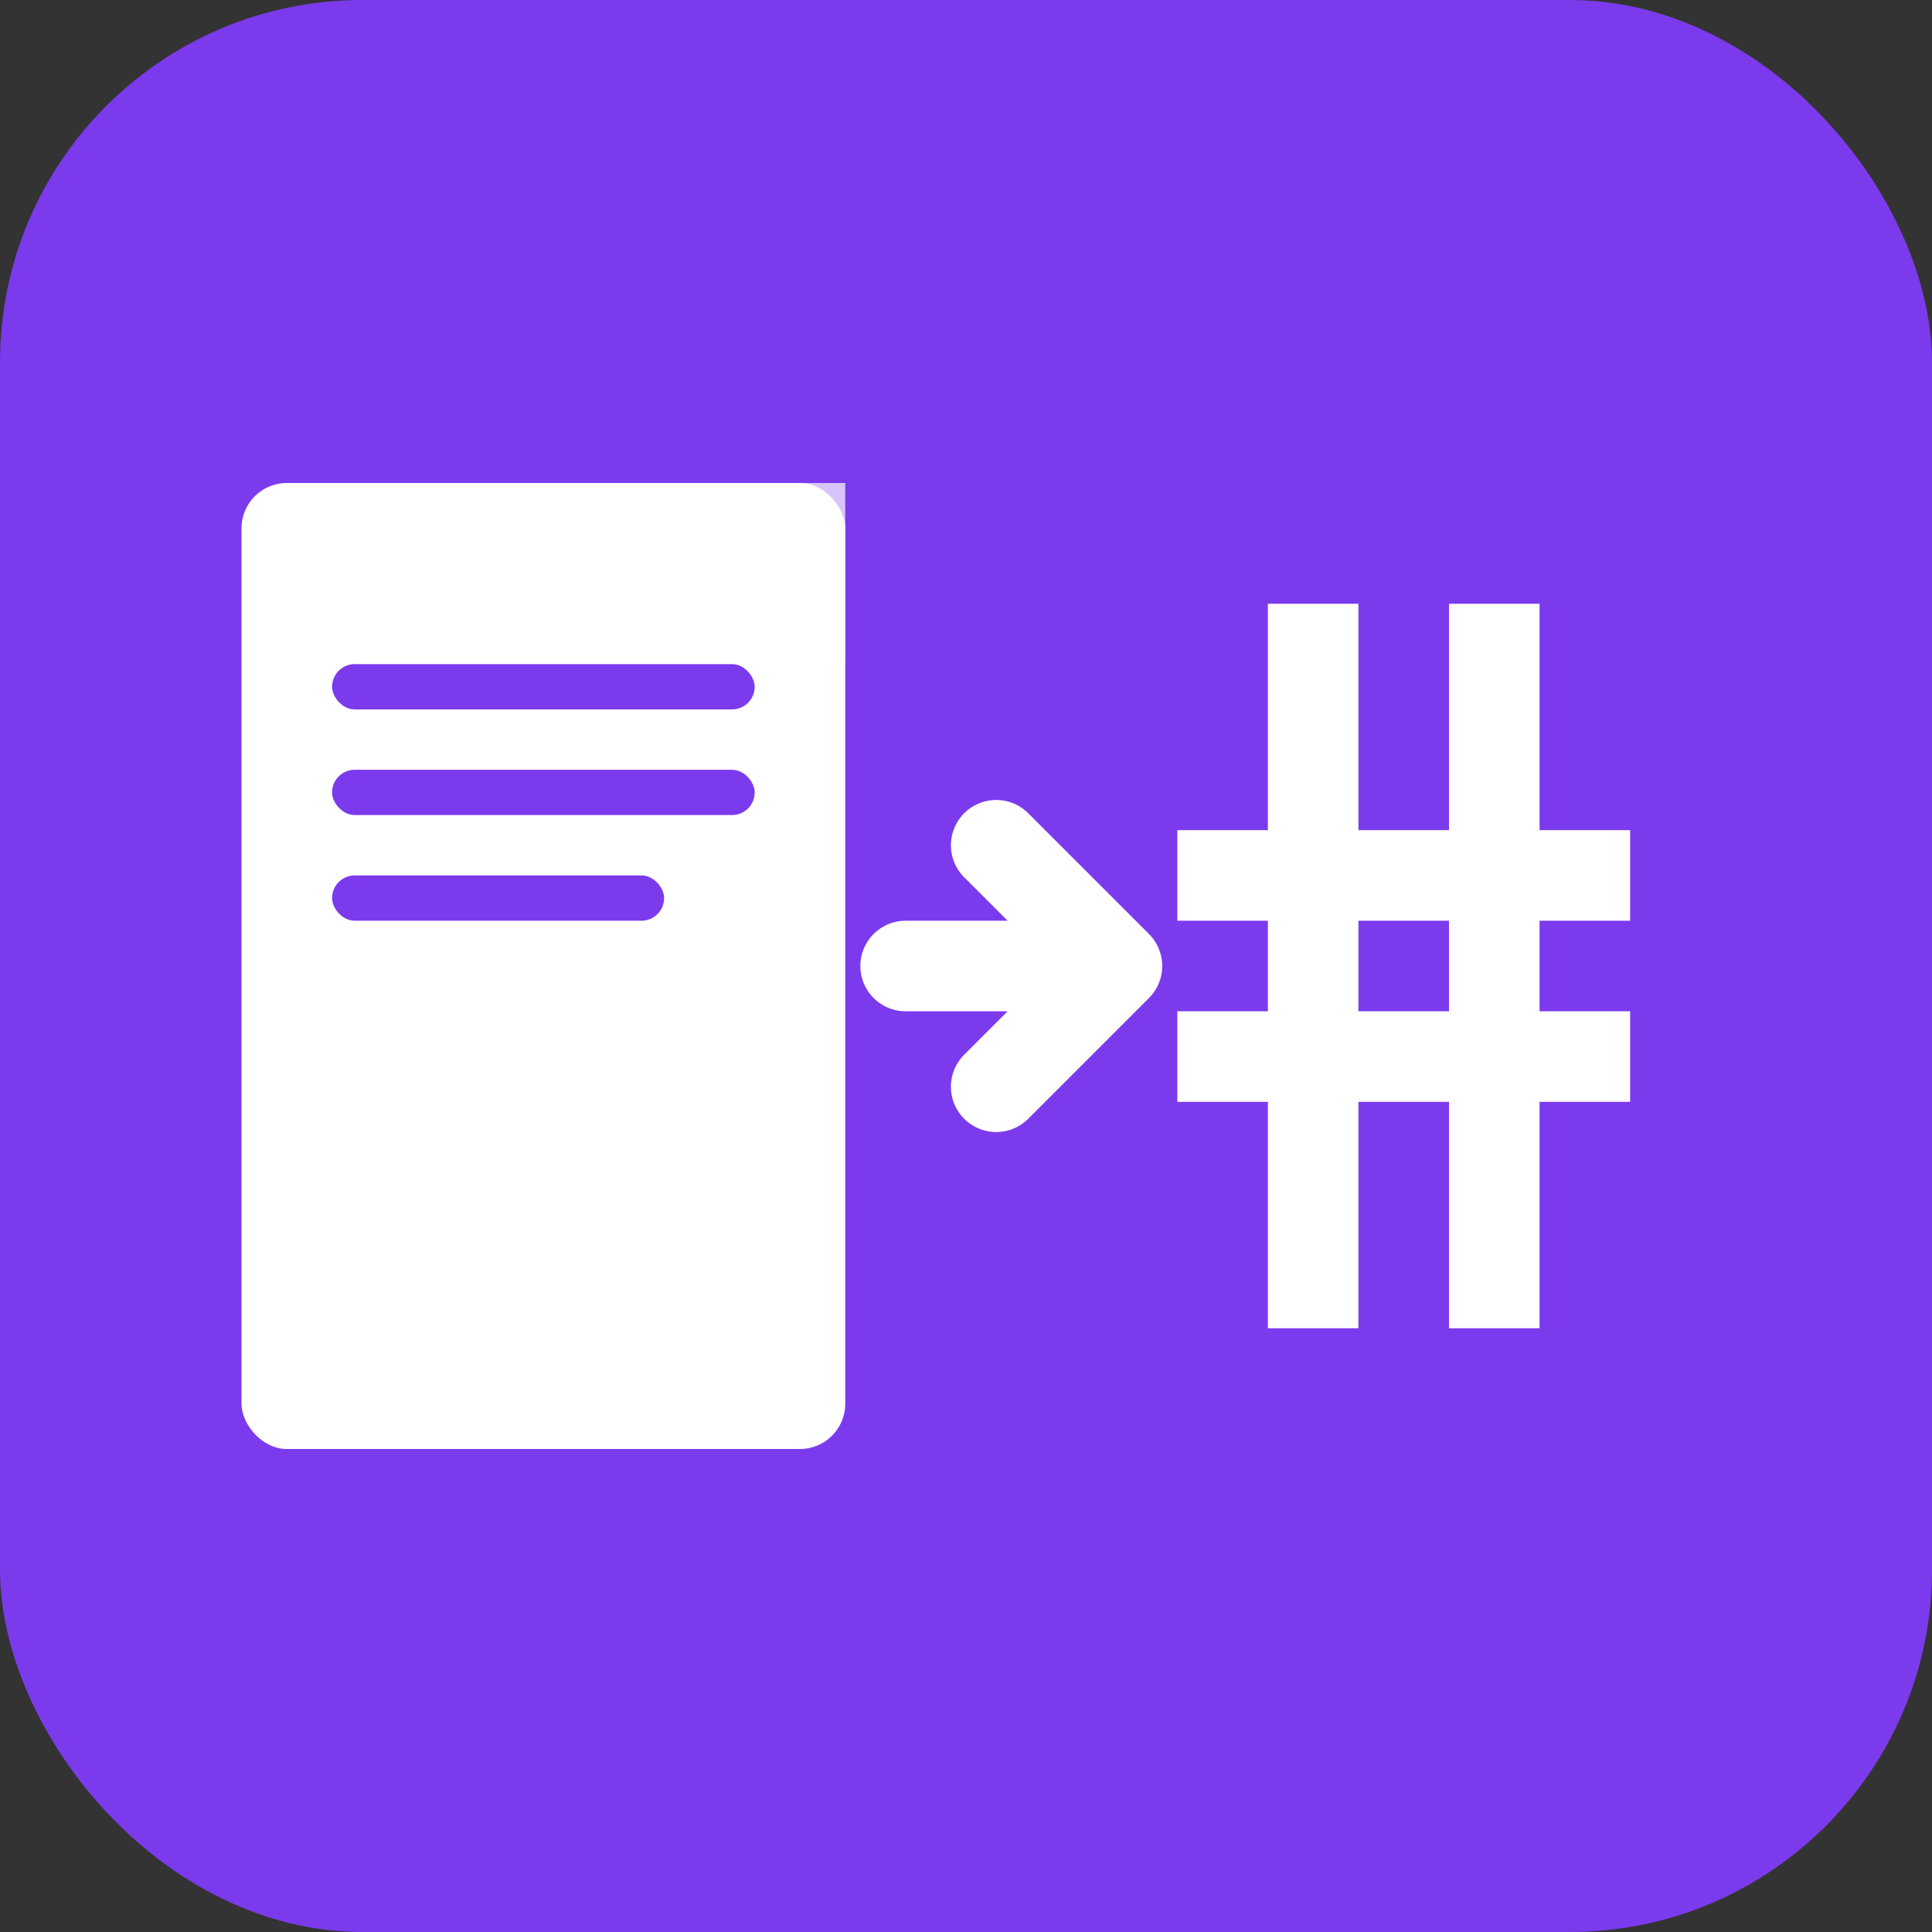 <svg viewBox="0 0 256 256" xmlns="http://www.w3.org/2000/svg">
  <rect x="0" y="0" width="256" height="256" fill="#333333" stroke="none"/>
  <!-- Larger icon content, less purple padding -->
  <rect width="256" height="256" rx="48" fill="#7C3AED"/>
  
  <!-- Document (left) scaled up and repositioned -->
  <g>
    <rect x="32" y="64" width="80" height="128" rx="6" fill="white"/>
    <!-- Folded corner -->
    <path d="M 88 64 L 112 64 L 112 88 Z" fill="white" opacity="0.7"/>
    <!-- Doc lines inside -->
    <rect x="44" y="88" width="56" height="6" rx="3" fill="#7C3AED"/>
    <rect x="44" y="102" width="56" height="6" rx="3" fill="#7C3AED"/>
    <rect x="44" y="116" width="44" height="6" rx="3" fill="#7C3AED"/>
  </g>
  
  <!-- Arrow scaled up -->
  <path d="M 120 128 L 144 128 M 132 112 L 148 128 L 132 144" 
        stroke="white" 
        stroke-width="12" 
        stroke-linecap="round" 
        stroke-linejoin="round"
        fill="none"/>
  
  <!-- Markdown hash (right) scaled up -->
  <g fill="white">
    <!-- Hash symbol -->
    <rect x="168" y="80" width="12" height="96"/>
    <rect x="192" y="80" width="12" height="96"/>
    <rect x="156" y="110" width="60" height="12"/>
    <rect x="156" y="134" width="60" height="12"/>
  </g>
</svg>